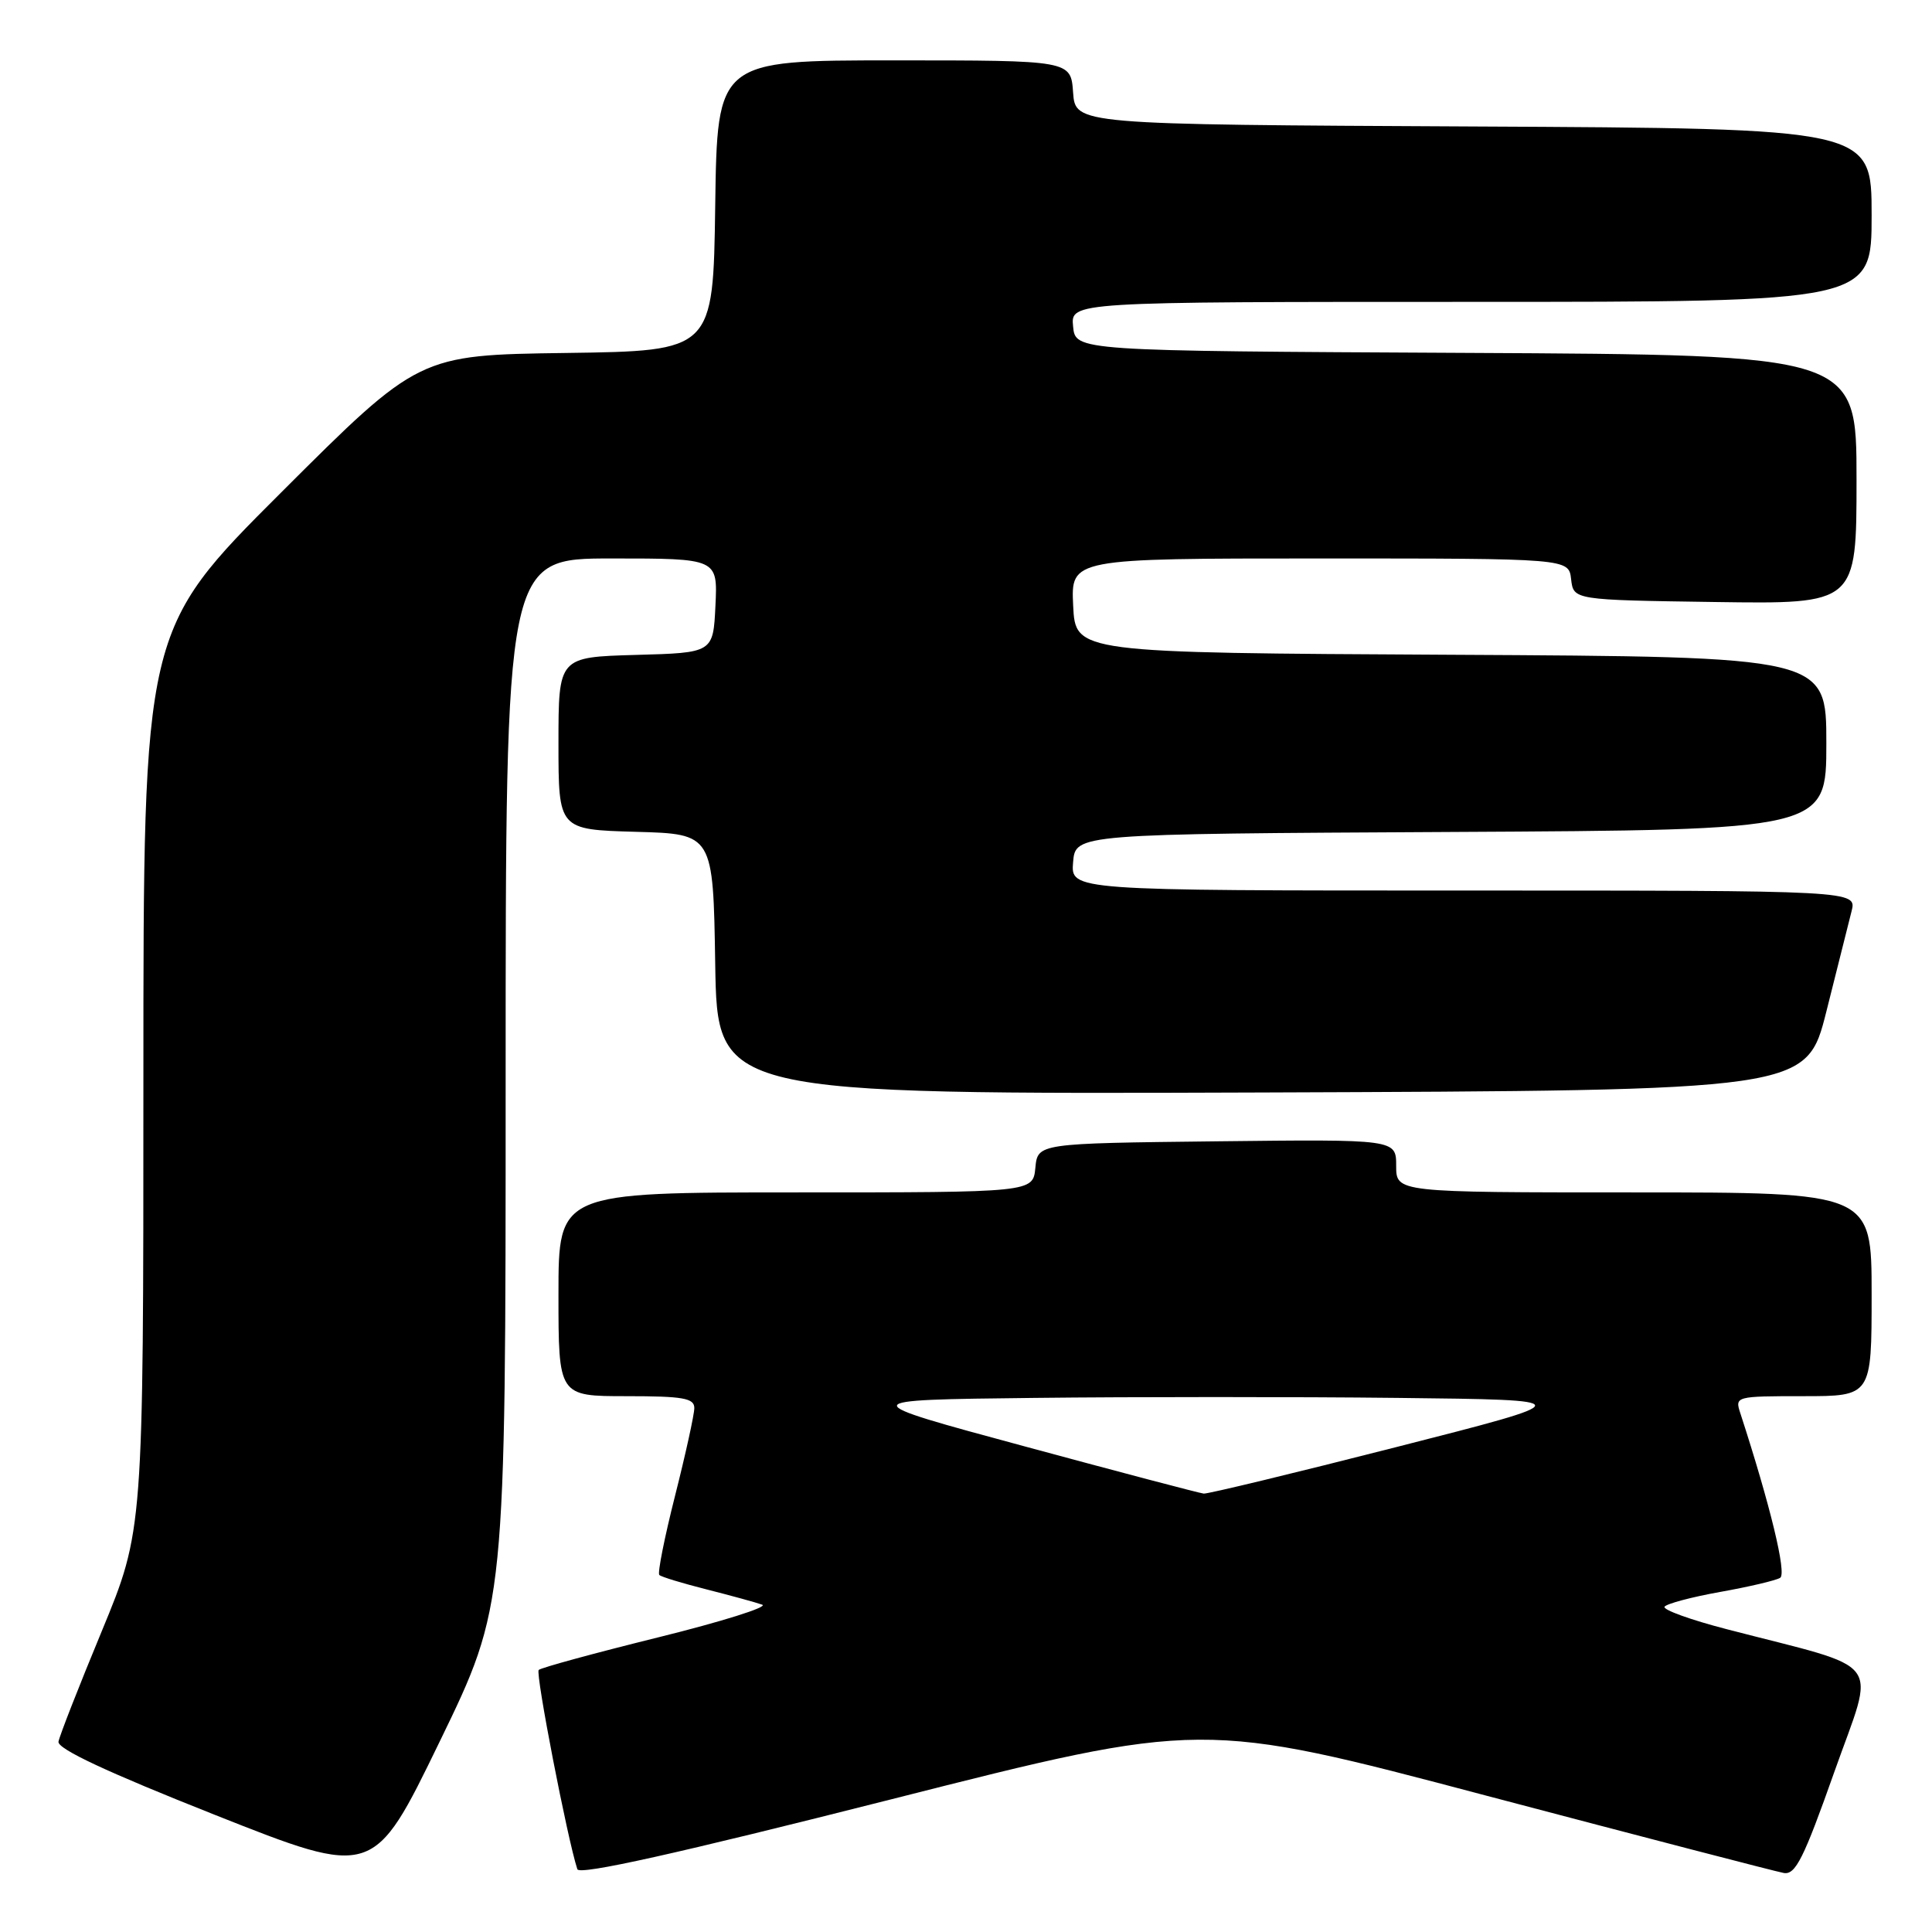 <?xml version="1.0" encoding="UTF-8" standalone="no"?>
<!DOCTYPE svg PUBLIC "-//W3C//DTD SVG 1.1//EN" "http://www.w3.org/Graphics/SVG/1.1/DTD/svg11.dtd" >
<svg xmlns="http://www.w3.org/2000/svg" xmlns:xlink="http://www.w3.org/1999/xlink" version="1.1" viewBox="0 0 256 256">
 <g >
 <path fill="currentColor"
d=" M 67.00 143.38 C 67.00 74.00 67.00 74.00 81.05 74.00 C 95.10 74.00 95.10 74.00 94.80 80.25 C 94.50 86.50 94.50 86.50 84.25 86.78 C 74.00 87.07 74.00 87.07 74.00 98.50 C 74.00 109.93 74.00 109.93 84.25 110.22 C 94.50 110.50 94.50 110.50 94.77 127.76 C 95.05 145.01 95.05 145.01 167.21 144.76 C 239.37 144.50 239.37 144.50 242.01 134.00 C 243.46 128.22 244.96 122.26 245.34 120.75 C 246.04 118.00 246.04 118.00 193.96 118.00 C 141.88 118.00 141.88 118.00 142.19 114.25 C 142.50 110.50 142.50 110.50 192.25 110.24 C 242.00 109.98 242.00 109.98 242.00 98.50 C 242.00 87.02 242.00 87.02 192.25 86.76 C 142.50 86.50 142.50 86.50 142.20 80.25 C 141.90 74.00 141.90 74.00 174.89 74.00 C 207.87 74.00 207.87 74.00 208.18 76.75 C 208.50 79.50 208.50 79.50 227.25 79.77 C 246.00 80.04 246.00 80.04 246.00 63.53 C 246.00 47.02 246.00 47.02 194.25 46.76 C 142.50 46.50 142.50 46.50 142.19 43.25 C 141.87 40.00 141.87 40.00 194.94 40.00 C 248.00 40.00 248.00 40.00 248.00 28.51 C 248.00 17.02 248.00 17.02 195.25 16.76 C 142.50 16.50 142.50 16.50 142.19 12.25 C 141.89 8.00 141.89 8.00 118.46 8.00 C 95.04 8.00 95.04 8.00 94.77 27.25 C 94.50 46.50 94.50 46.50 75.00 46.77 C 55.50 47.04 55.50 47.04 37.25 65.26 C 19.00 83.48 19.00 83.48 19.00 143.13 C 19.00 202.79 19.00 202.79 13.50 216.10 C 10.47 223.41 7.88 230.02 7.75 230.78 C 7.58 231.73 14.20 234.82 28.50 240.49 C 49.50 248.81 49.50 248.81 58.25 230.79 C 67.00 212.77 67.00 212.77 67.00 143.38 Z  M 196.89 237.92 C 217.58 243.38 235.34 248.00 236.36 248.18 C 237.91 248.45 239.00 246.27 243.05 234.81 C 248.52 219.35 250.06 221.40 228.81 215.88 C 224.02 214.64 220.31 213.30 220.56 212.90 C 220.81 212.51 224.12 211.62 227.93 210.94 C 231.74 210.26 235.32 209.42 235.88 209.07 C 236.77 208.53 234.57 199.46 230.60 187.25 C 229.87 185.03 229.98 185.00 238.93 185.00 C 248.00 185.00 248.00 185.00 248.00 171.50 C 248.00 158.00 248.00 158.00 216.50 158.00 C 185.00 158.00 185.00 158.00 185.00 154.48 C 185.00 150.96 185.00 150.96 161.25 151.23 C 137.50 151.50 137.50 151.50 137.19 154.75 C 136.87 158.00 136.87 158.00 105.44 158.00 C 74.00 158.00 74.00 158.00 74.00 171.50 C 74.00 185.00 74.00 185.00 83.00 185.00 C 90.51 185.00 92.00 185.26 92.00 186.57 C 92.00 187.43 90.85 192.66 89.45 198.19 C 88.05 203.72 87.11 208.44 87.36 208.69 C 87.60 208.94 90.44 209.80 93.65 210.61 C 96.87 211.43 100.17 212.33 101.00 212.63 C 101.83 212.93 95.62 214.88 87.21 216.96 C 78.81 219.04 71.68 220.98 71.38 221.28 C 70.93 221.73 75.18 243.66 76.50 247.68 C 76.77 248.50 89.64 245.63 118.09 238.42 C 159.29 227.97 159.29 227.97 196.89 237.92 Z  M 135.76 191.65 C 113.01 185.50 113.01 185.50 137.01 185.23 C 150.20 185.08 171.91 185.08 185.25 185.23 C 209.50 185.50 209.50 185.50 185.00 191.75 C 171.53 195.19 160.05 197.96 159.50 197.91 C 158.95 197.85 148.27 195.04 135.76 191.65 Z "/>
</g>
</svg>